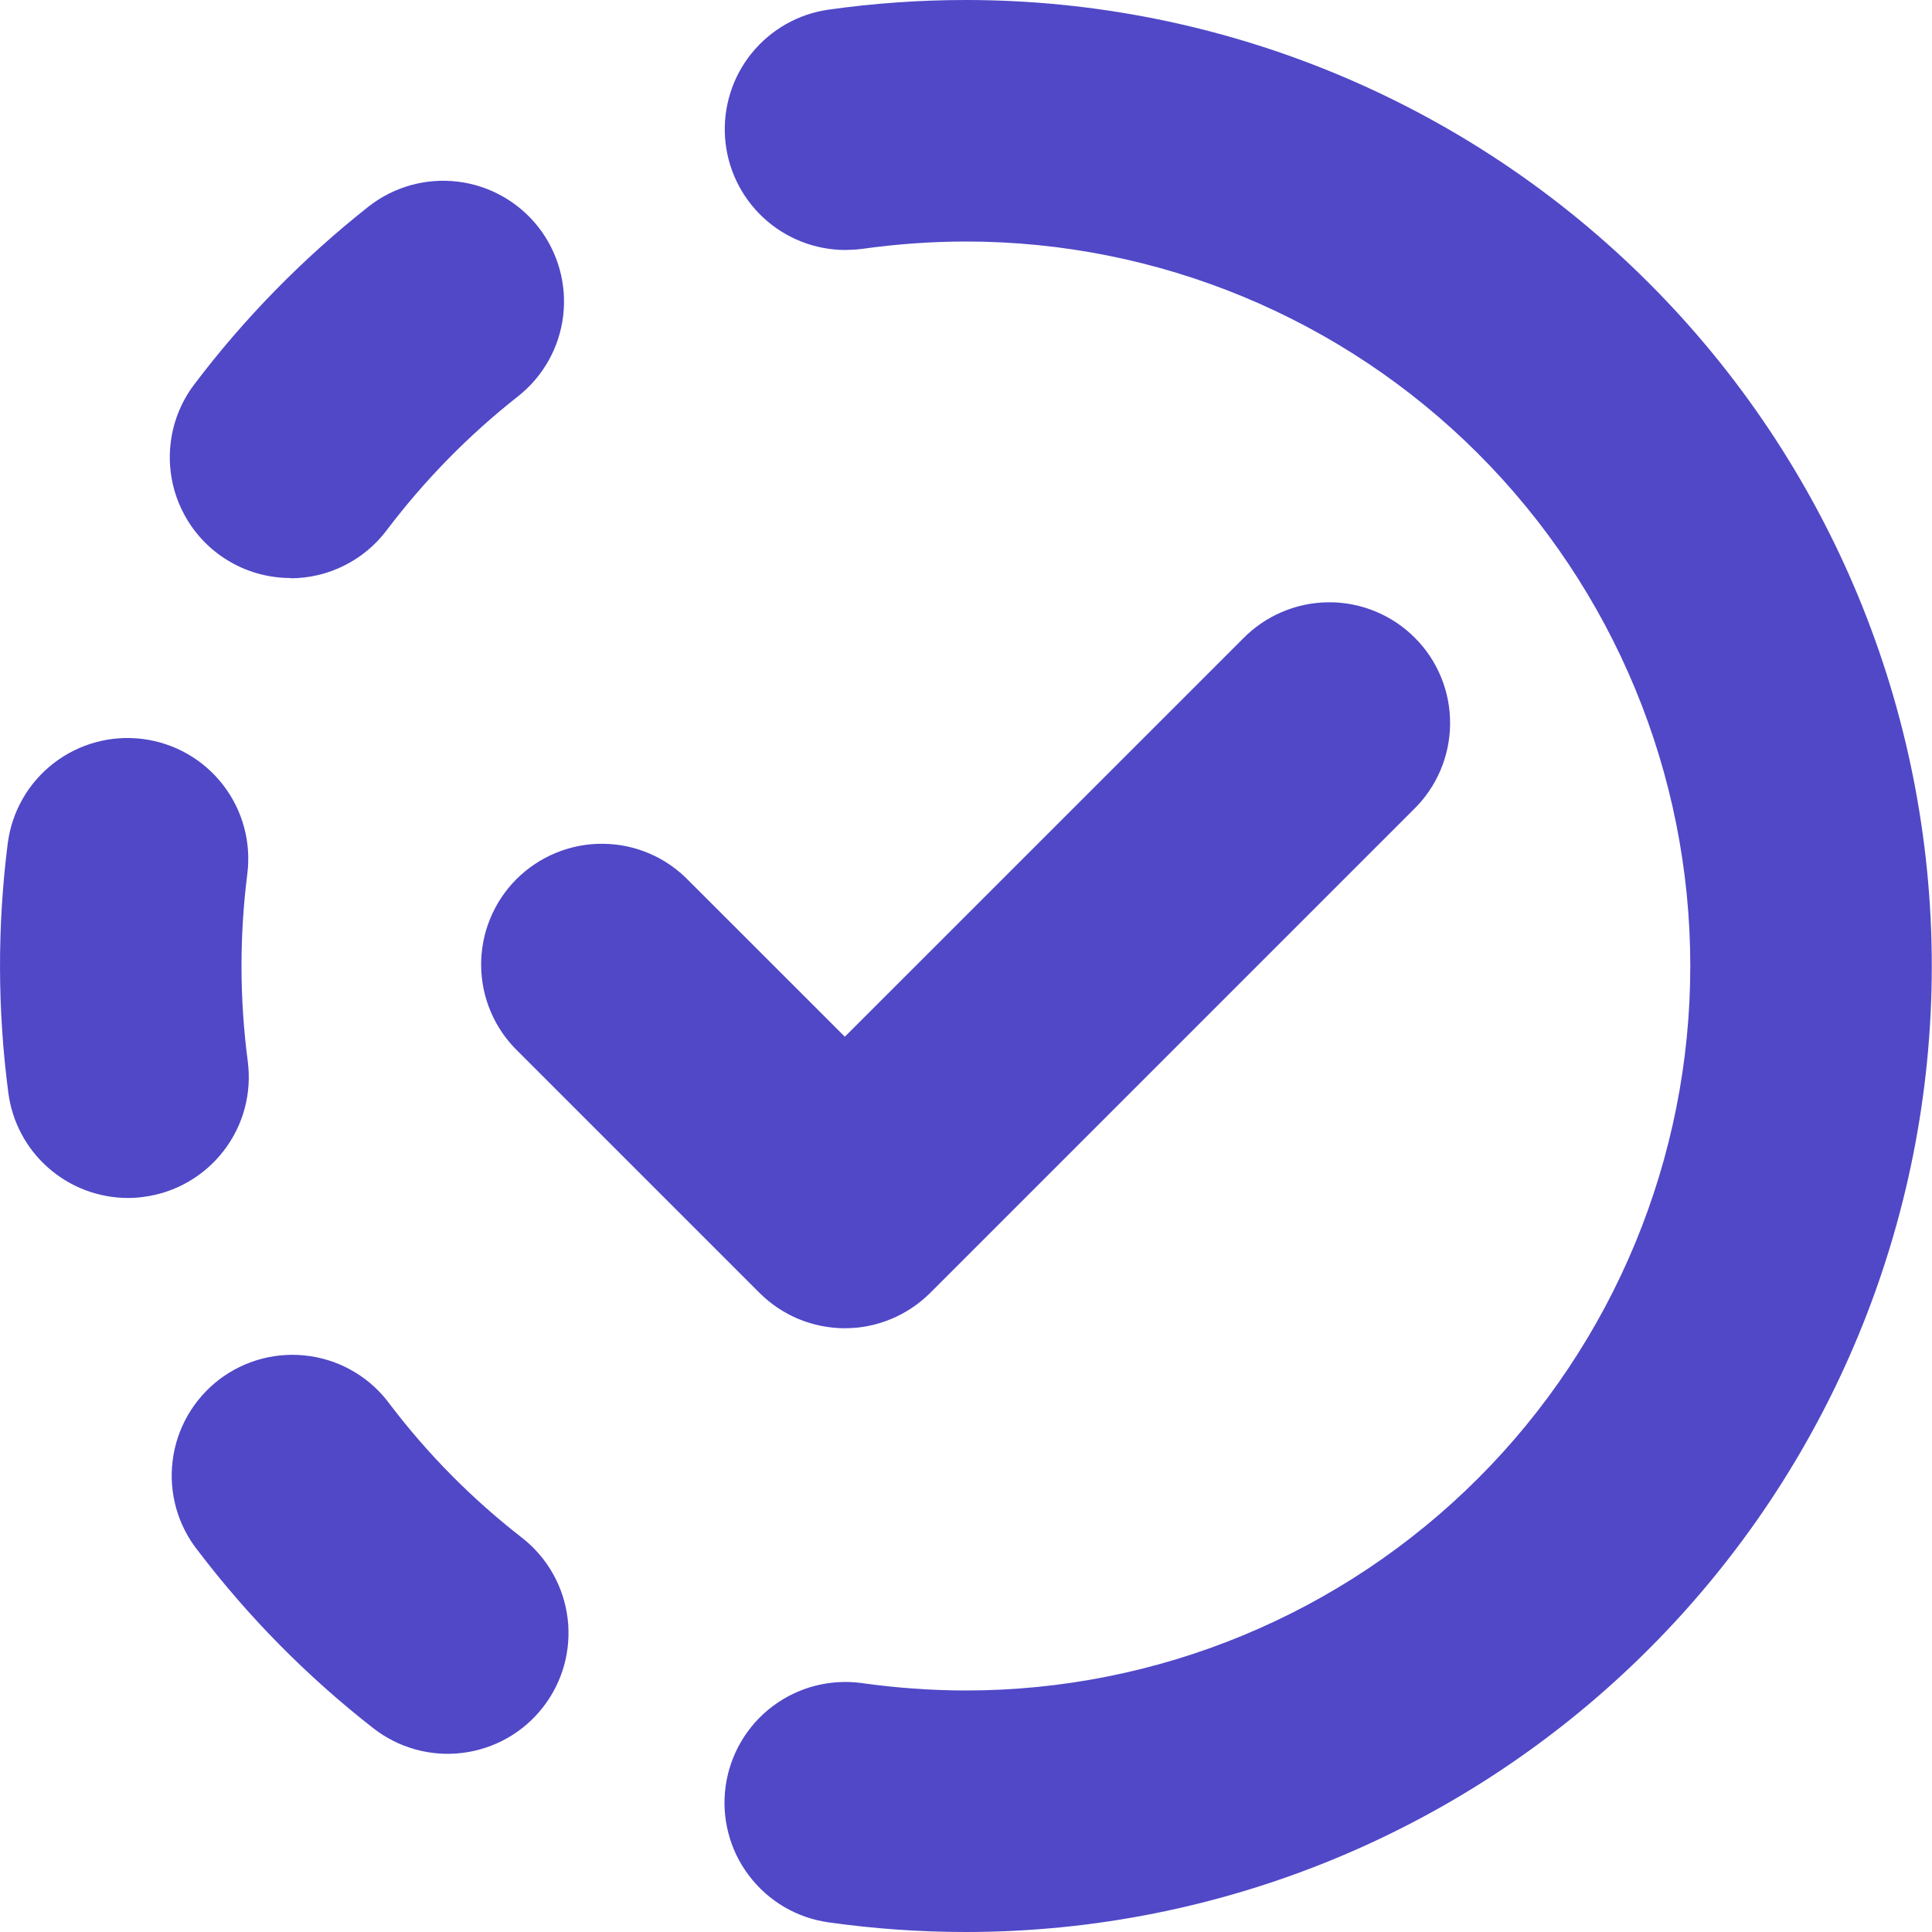 <svg width="28" height="28" viewBox="0 0 28 28" fill="none" xmlns="http://www.w3.org/2000/svg">
<path d="M12.244 19.25C11.78 19.25 11.335 19.065 11.007 18.737L7.507 15.237C7.34 15.076 7.206 14.883 7.115 14.669C7.023 14.456 6.975 14.226 6.973 13.994C6.971 13.761 7.015 13.531 7.103 13.316C7.191 13.101 7.321 12.905 7.485 12.741C7.65 12.577 7.845 12.447 8.06 12.359C8.275 12.271 8.506 12.226 8.738 12.229C8.97 12.23 9.2 12.279 9.413 12.37C9.627 12.462 9.82 12.596 9.981 12.763L12.244 15.025L18.007 9.263C18.169 9.096 18.362 8.962 18.575 8.871C18.789 8.779 19.018 8.731 19.251 8.729C19.483 8.726 19.713 8.771 19.928 8.859C20.144 8.947 20.339 9.077 20.503 9.241C20.668 9.405 20.798 9.601 20.886 9.816C20.974 10.031 21.018 10.261 21.016 10.494C21.014 10.726 20.965 10.956 20.874 11.169C20.782 11.383 20.649 11.576 20.482 11.737L13.482 18.737C13.153 19.065 12.708 19.25 12.244 19.25Z" fill="#5048C7"/>
<path d="M4.207 8.381C4.479 8.381 4.747 8.318 4.99 8.196C5.233 8.075 5.444 7.898 5.607 7.681C6.155 6.957 6.793 6.306 7.506 5.745C7.871 5.458 8.107 5.038 8.162 4.577C8.217 4.116 8.086 3.652 7.799 3.287C7.512 2.923 7.092 2.687 6.631 2.632C6.17 2.577 5.706 2.707 5.341 2.994C4.391 3.744 3.54 4.612 2.811 5.577C2.616 5.837 2.497 6.146 2.468 6.47C2.439 6.794 2.5 7.119 2.646 7.41C2.791 7.701 3.014 7.945 3.291 8.116C3.567 8.287 3.886 8.377 4.211 8.377L4.207 8.381Z" fill="#5048C7"/>
<path d="M3.591 15.384C3.531 14.925 3.5 14.463 3.5 14C3.5 13.555 3.528 13.11 3.584 12.668C3.643 12.208 3.517 11.743 3.233 11.376C2.949 11.008 2.531 10.769 2.07 10.71C1.61 10.651 1.145 10.777 0.778 11.061C0.41 11.345 0.171 11.763 0.112 12.224C-0.04 13.424 -0.037 14.639 0.121 15.839C0.176 16.26 0.382 16.646 0.701 16.926C1.019 17.206 1.429 17.361 1.853 17.362C1.93 17.362 2.007 17.357 2.083 17.346C2.543 17.286 2.96 17.045 3.243 16.677C3.526 16.31 3.651 15.845 3.591 15.384Z" fill="#5048C7"/>
<path d="M5.655 20.358C5.518 20.169 5.345 20.009 5.146 19.889C4.946 19.767 4.725 19.688 4.494 19.654C4.263 19.62 4.028 19.632 3.802 19.69C3.576 19.748 3.364 19.851 3.178 19.992C2.993 20.134 2.837 20.311 2.721 20.513C2.605 20.715 2.53 20.939 2.502 21.17C2.473 21.402 2.491 21.636 2.554 21.861C2.618 22.085 2.725 22.295 2.871 22.477C3.604 23.44 4.458 24.304 5.412 25.048C5.778 25.333 6.243 25.462 6.704 25.404C7.164 25.347 7.584 25.11 7.869 24.743C8.155 24.377 8.283 23.913 8.226 23.452C8.169 22.991 7.931 22.572 7.565 22.286C6.847 21.729 6.205 21.081 5.655 20.358Z" fill="#5048C7"/>
<path d="M13.997 0C13.331 0 12.666 0.047 12.007 0.14C11.569 0.202 11.172 0.428 10.893 0.772C10.615 1.115 10.478 1.552 10.508 1.993C10.538 2.434 10.735 2.847 11.057 3.149C11.38 3.452 11.805 3.621 12.247 3.623C12.329 3.622 12.412 3.617 12.494 3.607C12.992 3.537 13.494 3.501 13.997 3.5C16.782 3.5 19.453 4.606 21.422 6.575C23.391 8.545 24.497 11.215 24.497 14C24.497 16.785 23.391 19.456 21.422 21.425C19.453 23.394 16.782 24.5 13.997 24.5C13.494 24.499 12.992 24.463 12.494 24.393C12.266 24.361 12.034 24.375 11.812 24.432C11.589 24.49 11.38 24.591 11.197 24.729C10.826 25.008 10.582 25.424 10.517 25.883C10.485 26.111 10.498 26.343 10.556 26.565C10.613 26.788 10.714 26.997 10.853 27.18C11.132 27.551 11.547 27.796 12.007 27.86C12.666 27.953 13.331 28 13.997 28C17.71 28 21.271 26.525 23.896 23.899C26.522 21.274 27.997 17.713 27.997 14C27.997 10.287 26.522 6.726 23.896 4.101C21.271 1.475 17.71 0 13.997 0V0Z" fill="#5048C7"/>
</svg>
